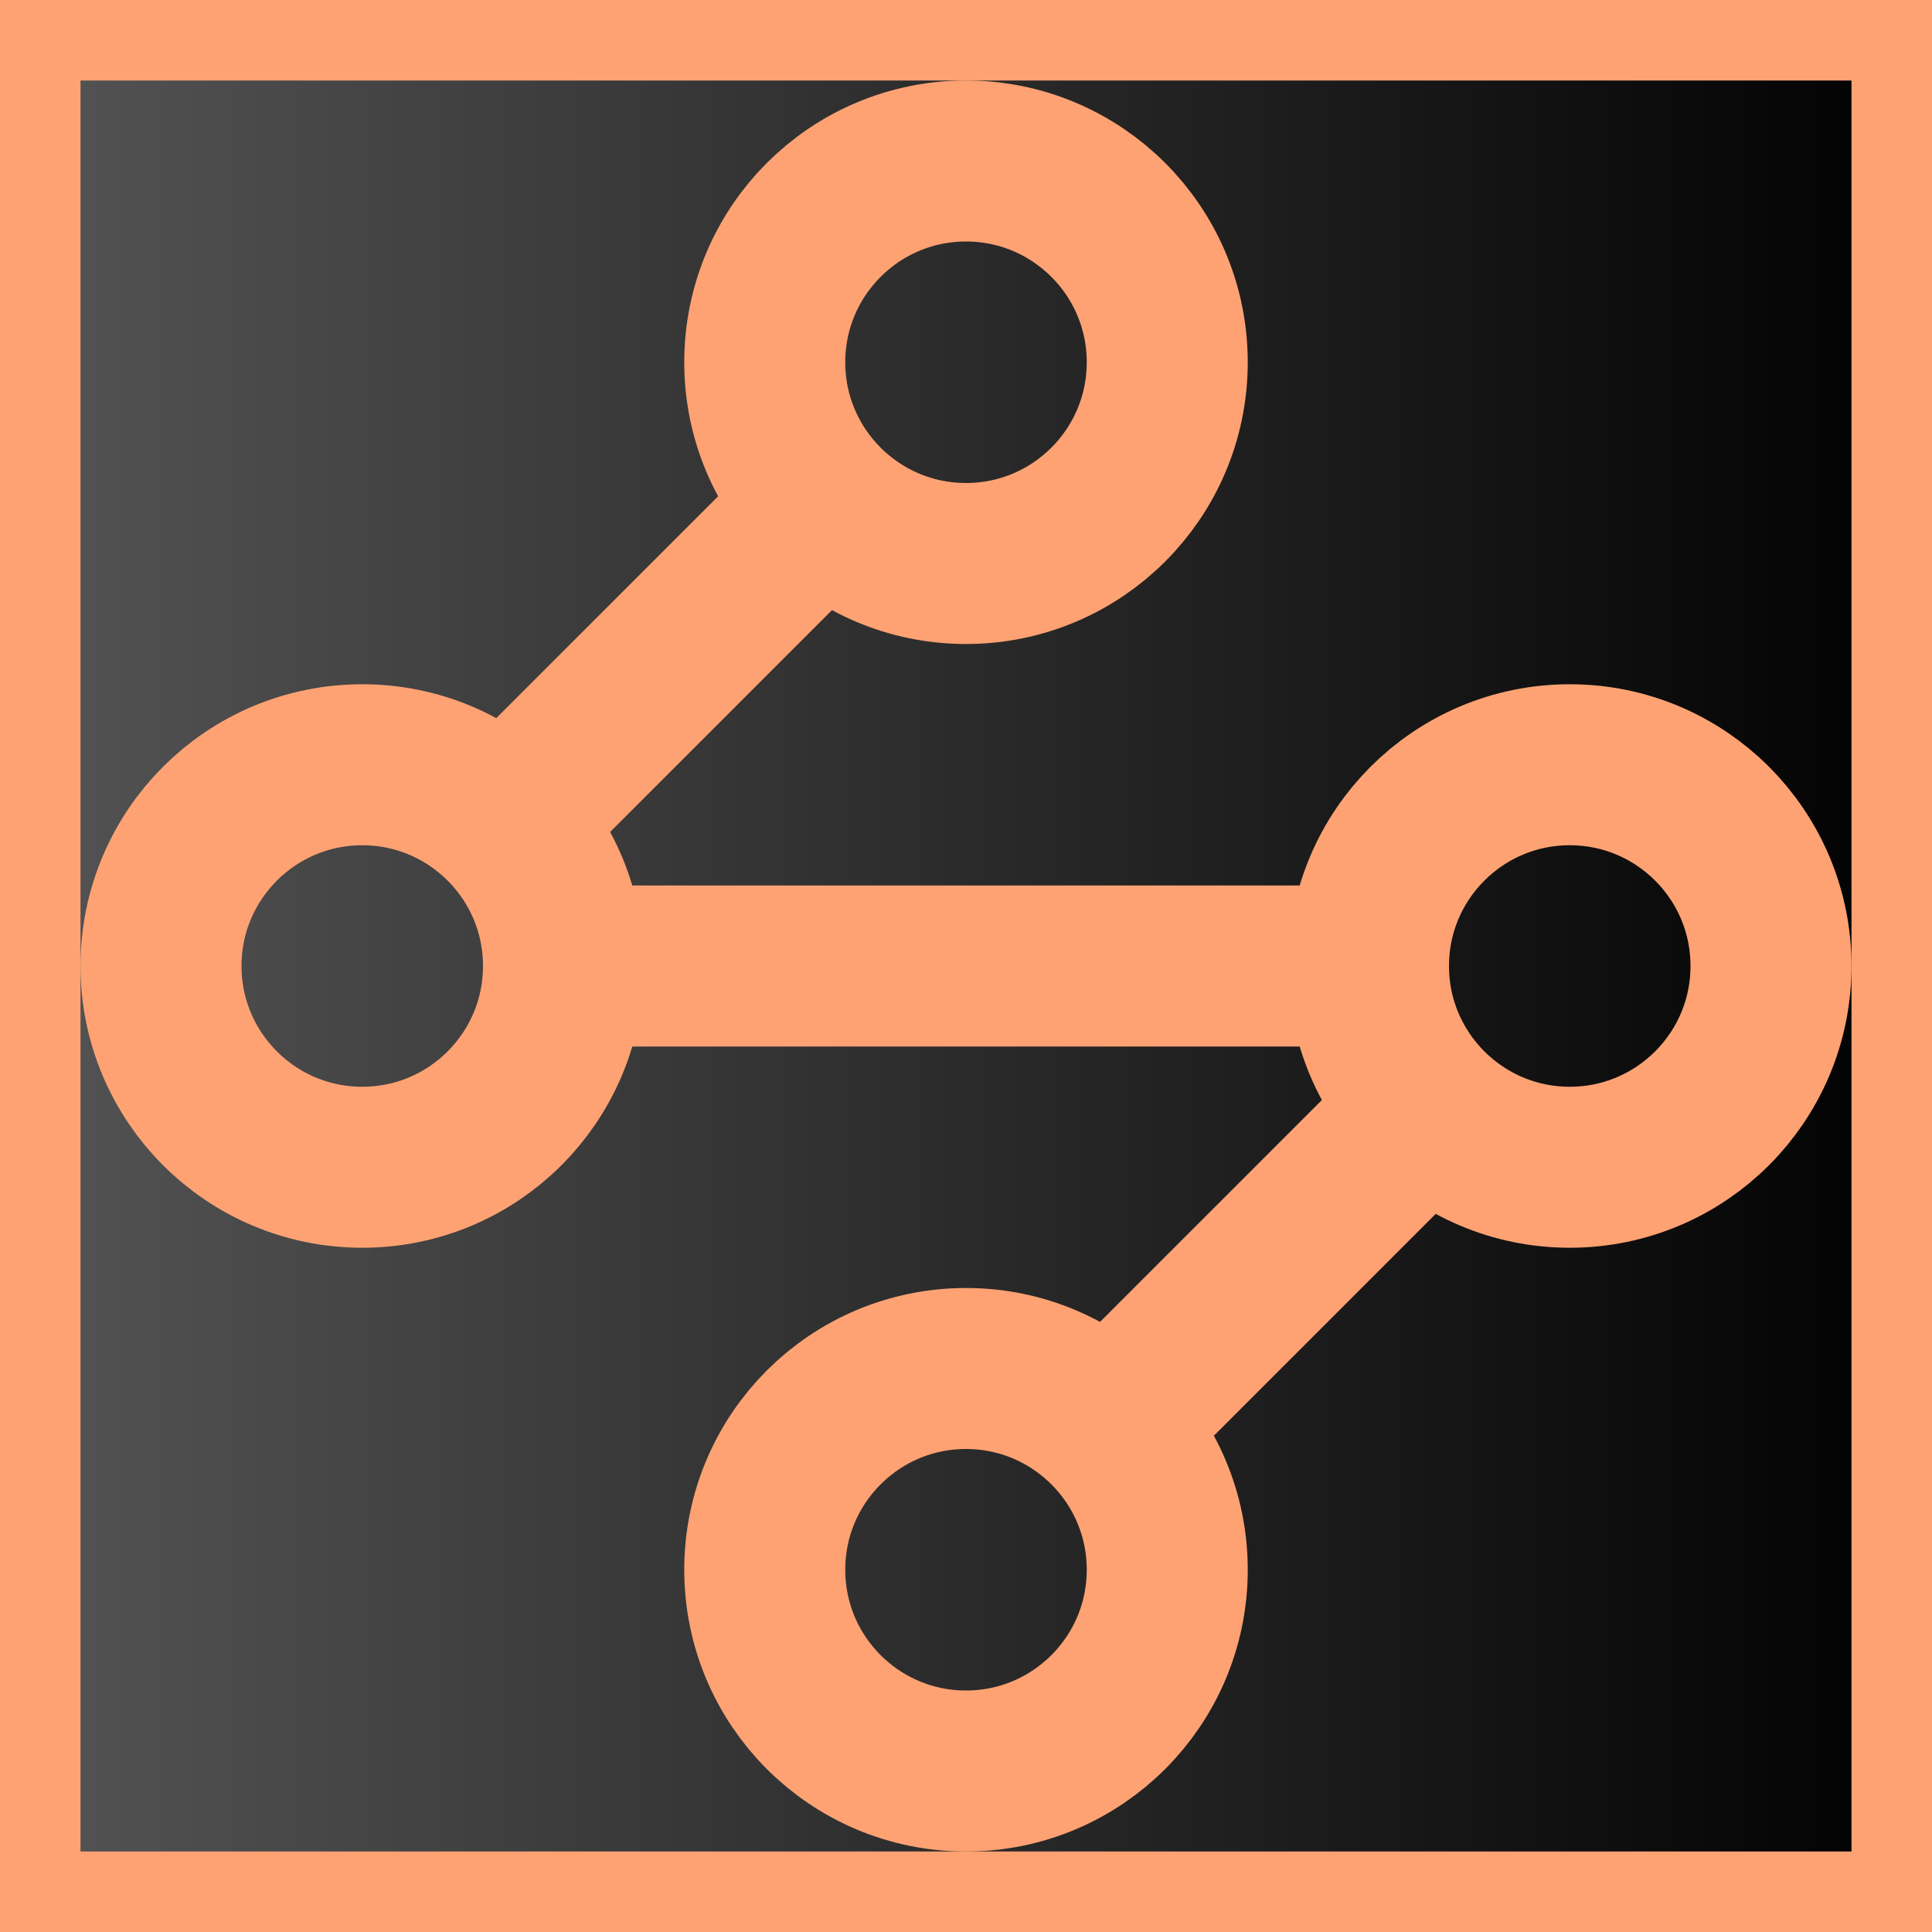 <svg xmlns="http://www.w3.org/2000/svg" width="24" height="24" viewBox="0 0 24 24" fill="none" stroke="#ffa273" stroke-width="2" stroke-linecap="round" stroke-linejoin="round">
	<defs>
		<linearGradient id="bg-gradient" x1="0%" y1="0%" x2="100%" y2="0%">
			<stop offset="0%" stop-color="#555" />
			<stop offset="100%" stop-color="#000" />
		</linearGradient>
	</defs>
	<rect width="100%" height="100%" fill="url(#bg-gradient)" />
	<circle stroke="#ffa273" cx="12" cy="4.5" r="2.5"/>
	<path stroke="#ffa273" d="m10.2 6.3-3.9 3.9"/>
	<circle stroke="#ffa273" cx="4.5" cy="12" r="2.5"/>
	<path stroke="#ffa273" d="M7 12h10"/>
	<circle stroke="#ffa273" cx="19.5" cy="12" r="2.5"/>
	<path stroke="#ffa273" d="m13.8 17.7 3.9-3.9"/>
	<circle stroke="#ffa273" cx="12" cy="19.5" r="2.5"/>
</svg>

